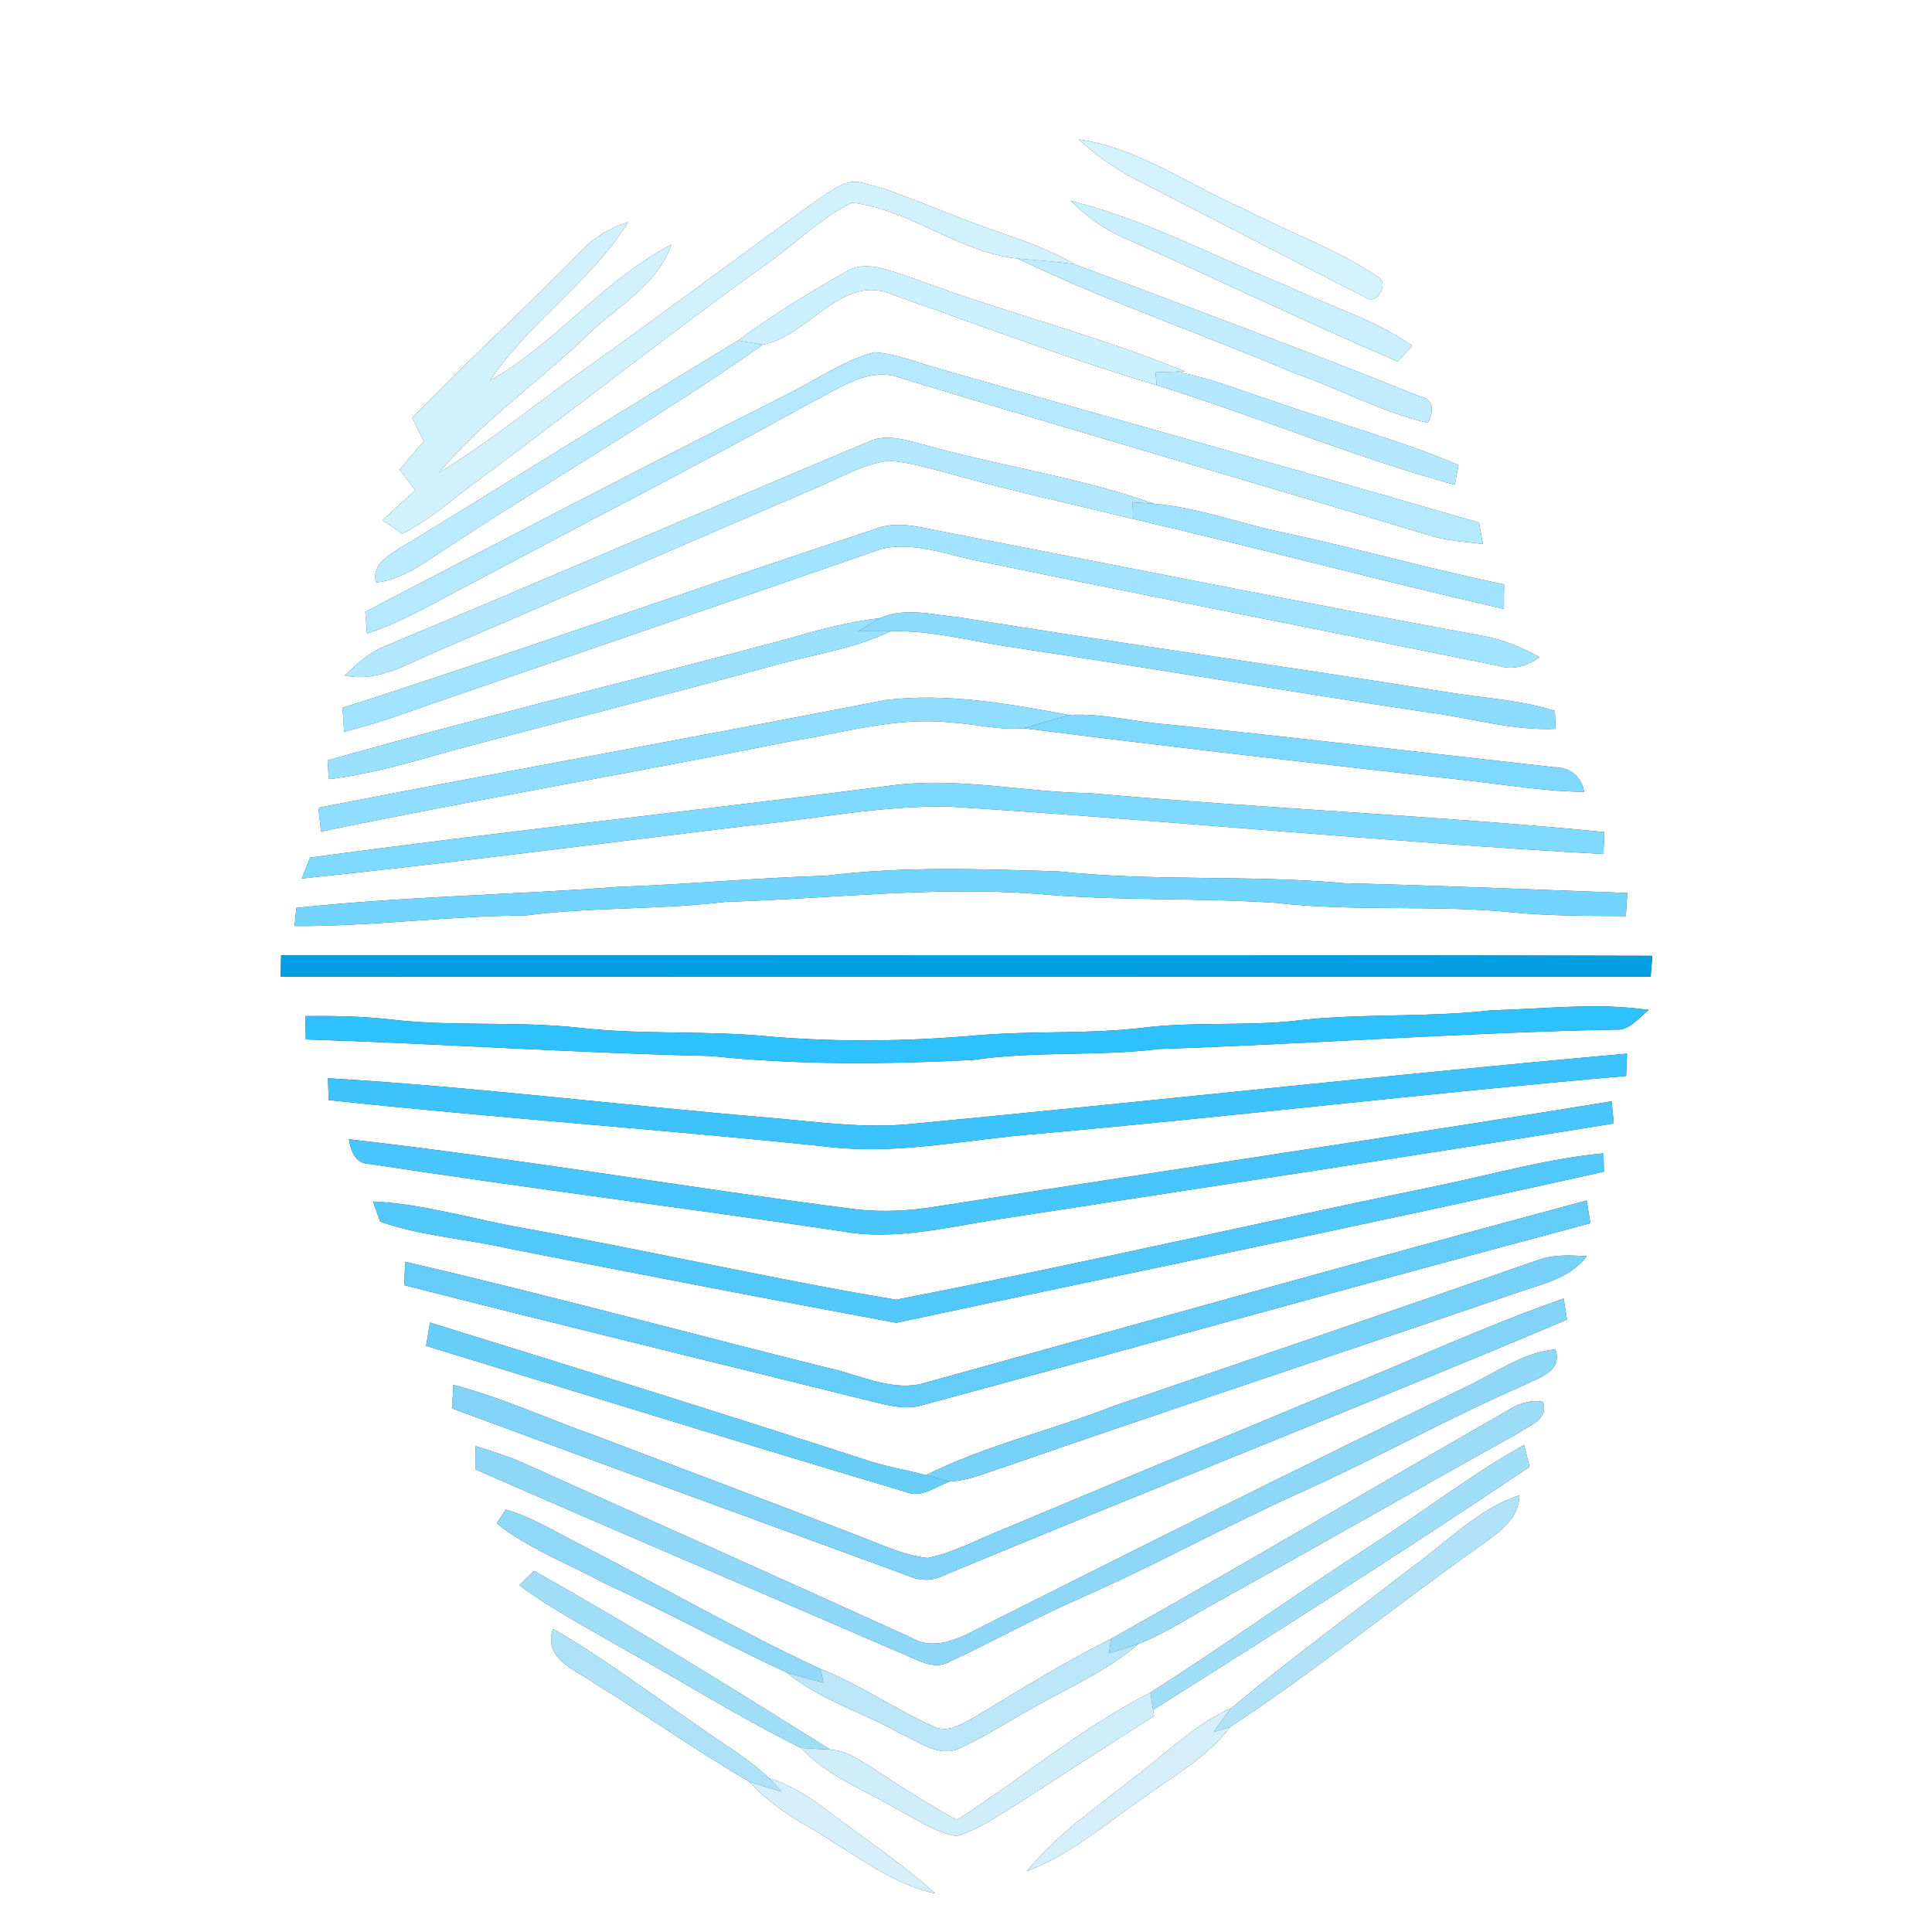 <?xml version="1.0" encoding="UTF-8" ?>
<!DOCTYPE svg PUBLIC "-//W3C//DTD SVG 1.1//EN" "http://www.w3.org/Graphics/SVG/1.1/DTD/svg11.dtd">
<svg width="250pt" height="250pt" viewBox="0 0 250 250" version="1.1" xmlns="http://www.w3.org/2000/svg">
<rect x="0" y="0" width="250" height="250" fill="#333333" stroke="none"/>
<g id="#ffffffff">
<path fill="#ffffff" opacity="1.00" d=" M 0.00 0.00 L 250.00 0.00 L 250.00 250.00 L 0.00 250.00 L 0.00 0.00 M 139.60 18.04 C 142.10 20.41 145.01 22.29 148.11 23.81 C 157.57 28.62 166.97 33.58 176.46 38.33 C 178.01 39.86 179.92 36.70 178.27 35.80 C 172.89 32.15 166.67 30.04 160.94 27.02 C 153.87 23.93 147.38 19.20 139.60 18.04 M 106.41 25.41 C 95.93 32.91 85.65 40.69 75.14 48.14 C 69.02 52.48 63.23 57.28 56.81 61.17 C 62.34 54.55 69.50 49.58 75.72 43.65 C 79.55 39.78 85.02 37.09 86.88 31.65 C 78.11 36.23 71.94 44.40 63.41 49.26 C 68.45 41.64 76.46 36.50 81.29 28.74 C 79.06 29.48 76.95 30.59 75.35 32.35 C 68.14 39.71 60.51 46.66 53.35 54.06 C 53.84 55.06 54.34 56.07 54.84 57.07 C 53.79 58.31 52.74 59.54 51.70 60.78 C 52.38 61.66 53.06 62.55 53.75 63.43 C 52.31 64.72 50.89 66.03 49.48 67.35 C 50.36 67.87 51.21 68.45 52.02 69.07 C 55.51 67.38 58.37 64.71 61.48 62.45 C 74.30 52.99 86.75 43.04 99.72 33.78 C 103.23 31.27 106.33 28.09 110.27 26.23 C 117.85 27.13 124.08 32.67 131.70 33.46 C 143.33 39.05 155.56 43.23 167.44 48.26 C 173.26 50.26 178.73 53.31 184.74 54.72 C 185.51 53.46 185.65 51.63 183.84 51.33 C 169.03 45.38 154.04 39.80 139.10 34.21 C 134.14 31.33 128.52 29.97 123.25 27.81 C 119.39 26.36 115.62 24.58 111.58 23.67 C 109.65 23.06 107.95 24.46 106.41 25.41 M 138.57 25.99 C 140.69 28.15 143.21 29.88 146.01 31.03 C 157.67 36.20 169.15 41.77 180.88 46.78 C 181.34 46.27 182.28 45.24 182.74 44.72 C 177.69 41.25 171.76 39.51 166.28 36.88 C 157.09 33.15 148.23 28.42 138.57 25.99 M 109.29 35.27 C 104.54 37.96 99.88 40.80 95.51 44.07 C 80.64 53.02 65.95 62.29 51.12 71.31 C 49.75 72.20 48.09 73.44 48.67 75.38 C 52.22 75.00 55.04 72.66 57.96 70.83 C 71.46 61.96 85.48 53.88 98.70 44.61 C 104.65 43.51 108.97 35.18 115.62 38.17 C 126.95 42.14 138.18 46.41 149.68 49.85 C 162.62 53.88 175.18 59.12 188.25 62.74 C 188.37 62.10 188.61 60.81 188.73 60.16 C 180.78 56.81 172.42 54.61 164.29 51.74 C 160.28 50.44 156.33 48.82 152.16 48.09 L 153.34 48.05 C 141.83 43.34 129.69 40.36 118.05 35.96 C 115.27 35.13 112.04 33.44 109.29 35.27 M 101.48 51.22 C 83.33 60.38 65.29 69.76 47.27 79.17 C 47.32 79.87 47.43 81.28 47.49 81.98 C 52.38 80.37 56.78 77.65 61.35 75.33 C 75.83 67.59 90.47 60.13 104.83 52.16 C 108.53 50.35 112.46 47.24 116.79 48.99 C 139.70 55.94 162.71 62.57 185.64 69.47 C 187.68 70.02 189.80 70.13 191.89 70.39 C 191.76 69.70 191.51 68.31 191.38 67.62 C 168.16 60.85 144.83 54.40 121.58 47.72 C 118.78 46.95 116.04 45.77 113.12 45.58 C 108.94 46.72 105.35 49.34 101.48 51.22 M 112.10 57.28 C 91.26 66.03 70.51 74.98 49.65 83.68 C 47.68 84.50 46.12 85.97 44.60 87.41 C 49.13 88.38 53.10 85.63 57.11 84.04 C 73.20 77.15 89.24 70.13 105.34 63.25 C 108.51 61.96 111.53 60.05 114.98 59.63 C 117.62 59.79 120.17 60.58 122.71 61.24 C 130.62 63.46 138.64 65.21 146.62 67.15 C 162.66 70.87 178.56 75.14 194.61 78.80 C 194.59 77.74 194.61 76.68 194.64 75.62 C 185.07 73.64 175.65 70.97 166.09 68.91 C 160.48 67.76 155.05 65.67 149.31 65.18 C 139.88 61.81 129.91 60.41 120.28 57.74 C 117.62 57.09 114.74 55.89 112.10 57.28 M 113.38 68.41 C 90.31 76.00 67.43 84.17 44.31 91.60 C 44.41 92.63 44.48 93.67 44.52 94.71 C 46.39 94.20 48.26 93.68 50.11 93.08 C 71.43 85.66 92.81 78.43 114.12 71.01 C 118.62 70.01 123.09 72.03 127.51 72.77 C 149.64 77.35 171.83 81.69 193.99 86.17 C 195.86 86.79 197.68 86.10 199.25 85.06 C 196.94 83.76 194.47 82.73 191.85 82.28 C 168.52 77.97 145.25 73.30 121.95 68.78 C 119.14 68.26 116.18 67.34 113.38 68.41 M 113.90 79.98 C 109.99 80.44 106.16 81.42 102.39 82.54 C 82.41 87.92 62.28 92.74 42.39 98.39 C 42.43 99.00 42.51 100.21 42.55 100.82 C 47.94 100.19 53.14 98.64 58.34 97.17 C 72.54 93.37 86.81 89.80 100.98 85.88 C 105.77 84.60 110.74 83.86 115.25 81.69 C 120.70 81.51 125.97 83.06 131.32 83.80 C 149.21 86.49 167.03 89.53 184.92 92.20 C 190.38 92.89 195.75 94.58 201.30 94.31 C 201.27 93.73 201.22 92.56 201.19 91.98 C 196.59 90.52 191.72 90.33 186.98 89.52 C 166.01 86.17 144.97 83.24 124.00 79.86 C 120.69 79.57 117.07 78.53 113.90 79.98 M 114.62 90.58 C 90.17 95.35 65.64 99.75 41.19 104.52 C 41.32 105.55 41.43 106.58 41.54 107.61 C 61.67 103.44 81.94 100.00 102.10 95.96 C 109.00 94.88 115.88 92.72 122.95 93.48 C 126.13 93.66 129.29 94.53 132.48 94.24 C 151.96 96.71 171.47 98.93 190.98 101.12 C 195.65 101.66 200.29 102.43 205.00 102.46 C 204.62 100.39 203.05 99.26 201.05 99.27 C 184.37 97.40 167.70 95.44 151.01 93.73 C 146.79 93.42 142.62 92.26 138.38 92.52 C 130.59 91.08 122.55 89.62 114.62 90.58 M 115.94 101.57 C 90.69 104.85 65.34 107.55 40.12 110.97 C 39.85 111.65 39.31 113.01 39.04 113.68 C 58.30 111.68 77.52 109.18 96.75 106.85 C 105.48 105.99 114.16 104.17 122.96 104.38 C 151.16 106.15 179.28 108.96 207.49 110.51 C 207.52 109.80 207.57 108.37 207.59 107.66 C 185.44 105.51 163.18 104.59 141.01 102.63 C 132.64 102.52 124.31 100.58 115.94 101.57 M 106.87 113.32 C 97.90 113.58 88.97 114.44 80.01 114.76 C 66.13 115.80 52.19 116.00 38.35 117.48 C 38.29 118.07 38.17 119.25 38.11 119.83 C 48.09 119.89 57.99 118.50 67.96 118.47 C 76.57 117.34 85.28 117.75 93.90 116.70 C 107.28 116.30 120.63 114.68 134.03 115.65 C 144.34 116.60 154.70 116.15 165.02 116.82 C 175.29 118.01 185.67 117.03 195.95 118.08 C 200.75 118.53 205.57 118.51 210.38 118.54 C 210.44 117.54 210.50 116.54 210.58 115.55 C 198.38 115.10 186.19 114.58 173.99 114.29 C 161.69 113.17 149.30 114.08 137.02 112.76 C 126.97 112.45 116.87 112.07 106.87 113.32 M 36.31 126.37 C 95.40 126.41 154.50 126.39 213.59 126.38 C 213.64 125.71 213.75 124.36 213.81 123.68 C 154.66 123.51 95.52 123.66 36.38 123.61 C 36.35 124.53 36.33 125.45 36.31 126.37 M 167.02 132.15 C 160.68 132.76 154.28 132.20 147.96 132.98 C 140.98 133.83 133.93 133.37 126.94 133.93 C 117.99 134.74 108.97 134.88 100.01 134.16 C 91.68 133.29 83.27 133.95 74.94 132.99 C 66.89 132.10 58.74 132.87 50.69 131.93 C 46.97 131.50 43.23 131.44 39.49 131.48 C 39.54 132.48 39.57 133.49 39.57 134.50 C 57.07 135.06 74.54 136.25 92.05 136.65 C 103.32 137.83 114.68 137.73 125.98 137.15 C 133.93 135.98 142.00 136.72 149.97 135.74 C 169.68 135.08 189.36 133.62 209.08 133.23 C 210.93 133.40 212.03 131.63 213.37 130.69 C 206.61 129.69 199.77 130.57 192.99 130.73 C 184.36 131.73 175.64 131.05 167.02 132.15 M 118.00 145.43 C 111.99 146.05 105.99 145.20 100.02 144.67 C 80.82 143.07 61.68 140.66 42.44 139.52 C 42.47 140.46 42.50 141.40 42.53 142.35 C 64.30 144.69 86.16 146.16 107.94 148.48 C 116.72 149.36 125.43 147.40 134.15 146.73 C 159.60 144.46 184.97 141.43 210.42 139.23 C 210.46 138.26 210.50 137.30 210.54 136.34 C 179.67 139.08 148.85 142.50 118.00 145.43 M 121.12 156.13 C 117.79 156.67 114.39 156.86 111.03 156.52 C 89.04 153.70 67.17 149.92 45.15 147.42 C 45.42 149.07 46.02 150.65 47.93 150.63 C 68.25 153.75 88.67 156.30 109.01 159.34 C 115.77 160.57 122.50 158.80 129.16 157.78 C 155.72 153.67 182.30 149.69 208.82 145.38 C 208.75 144.66 208.61 143.23 208.54 142.51 C 179.43 147.24 150.25 151.55 121.12 156.13 M 187.25 153.18 C 163.46 158.07 139.77 163.55 115.95 168.18 C 99.90 165.49 83.98 161.85 67.94 158.95 C 61.37 157.82 54.95 155.79 48.26 155.47 C 48.50 156.12 48.97 157.43 49.20 158.08 C 54.60 159.98 60.40 160.30 65.96 161.59 C 82.62 164.84 99.29 168.09 115.98 171.17 C 146.50 164.65 177.09 158.41 207.55 151.62 C 207.54 151.03 207.50 149.84 207.49 149.24 C 200.63 149.89 193.96 151.73 187.25 153.18 M 118.99 179.13 C 114.91 179.91 110.98 177.80 107.04 176.98 C 88.83 172.44 70.71 167.51 52.43 163.27 C 52.39 164.28 52.35 165.29 52.30 166.30 C 72.51 171.45 92.77 176.37 113.01 181.39 C 115.17 181.92 117.44 182.50 119.63 181.75 C 148.36 173.98 177.03 165.95 205.79 158.29 C 205.63 157.30 205.47 156.32 205.32 155.34 C 176.50 163.09 147.75 171.16 118.99 179.13 M 199.10 163.02 C 180.73 169.42 162.32 175.74 143.90 182.01 C 135.94 185.13 127.49 187.04 119.82 190.88 C 117.55 190.29 115.23 189.87 112.97 189.21 C 93.91 183.03 74.78 177.04 55.63 171.14 C 55.51 171.90 55.26 173.41 55.14 174.16 C 75.81 180.48 96.47 186.88 117.18 193.05 C 119.22 193.94 121.09 192.35 122.91 191.70 C 125.32 191.61 127.59 190.56 129.87 189.86 C 151.74 182.26 173.73 175.03 195.62 167.51 C 199.03 166.25 202.98 165.65 205.32 162.55 C 203.24 162.44 201.10 162.30 199.10 163.02 M 172.13 180.26 C 157.84 186.19 143.55 192.12 129.28 198.11 C 126.22 199.34 123.27 200.95 120.01 201.60 C 116.69 201.22 113.67 199.68 110.57 198.54 C 99.50 194.25 88.38 190.10 77.29 185.86 C 71.06 183.69 65.06 180.86 58.66 179.20 C 58.62 180.22 58.56 181.23 58.48 182.24 C 78.23 189.56 98.03 196.75 117.79 204.01 C 119.16 204.59 120.67 204.57 122.00 203.91 C 148.87 192.73 175.96 182.08 202.77 170.76 C 202.66 170.07 202.45 168.71 202.34 168.03 C 192.07 171.60 182.23 176.24 172.13 180.26 M 190.12 179.25 C 168.88 189.55 147.75 200.07 126.66 210.69 C 124.02 212.08 120.87 213.62 117.97 211.94 C 101.23 204.33 84.44 196.82 67.66 189.28 C 65.68 188.42 63.61 187.76 61.55 187.13 C 61.56 188.14 61.56 189.14 61.56 190.15 C 79.71 198.11 97.96 205.85 116.15 213.72 C 118.32 214.51 120.71 216.35 123.03 214.95 C 128.47 212.42 133.72 209.49 139.21 207.06 C 149.27 202.66 158.88 197.34 168.89 192.85 C 178.47 188.52 187.66 183.39 197.30 179.20 C 199.23 178.21 202.20 177.46 201.28 174.61 C 197.15 174.96 193.75 177.52 190.12 179.25 M 195.38 182.34 C 178.16 192.22 161.08 202.34 143.78 212.06 C 137.70 215.09 131.94 218.68 126.13 222.18 C 124.49 223.05 122.57 224.41 120.69 223.34 C 115.73 221.13 111.26 217.95 106.19 215.97 C 95.43 210.96 85.15 205.01 74.60 199.59 C 71.60 198.08 68.71 196.26 65.45 195.34 C 65.16 195.79 64.57 196.68 64.28 197.13 C 68.41 200.44 73.47 202.29 78.09 204.81 C 86.09 208.50 93.84 212.74 101.83 216.43 C 106.19 220.07 111.79 221.59 116.65 224.41 C 118.99 225.37 121.59 227.51 124.20 226.21 C 127.57 224.70 130.64 222.63 133.88 220.88 C 138.41 218.28 143.32 216.20 147.29 212.73 C 151.08 211.24 154.45 208.93 158.01 207.01 C 170.82 199.91 183.53 192.63 196.34 185.52 C 197.80 184.49 200.44 183.71 199.67 181.40 C 198.15 181.10 196.67 181.57 195.38 182.34 M 177.09 200.18 C 167.60 206.32 158.41 212.94 148.87 219.01 C 139.95 223.58 132.22 230.09 123.82 235.52 C 120.15 233.45 116.58 231.23 113.07 228.89 C 111.32 227.85 109.58 226.49 107.47 226.41 C 94.82 218.48 82.12 210.59 69.11 203.26 C 68.63 203.72 67.68 204.66 67.20 205.12 C 71.24 208.15 75.72 210.49 80.07 213.02 C 87.94 217.38 95.60 222.18 103.64 226.19 C 107.04 229.80 111.75 231.57 115.94 234.03 C 118.49 235.34 120.93 237.13 123.81 237.59 C 126.86 236.65 129.47 234.73 132.18 233.10 C 137.88 229.39 143.61 225.72 149.34 222.05 L 149.21 221.26 C 165.56 210.96 181.89 200.60 197.92 189.81 C 197.74 189.10 197.39 187.68 197.22 186.97 C 190.21 190.90 183.85 195.85 177.09 200.18 M 182.72 202.78 C 174.93 208.84 166.92 214.66 159.37 221.00 C 154.65 223.10 150.98 226.82 146.91 229.88 C 142.06 233.74 136.83 237.24 132.91 242.11 C 138.46 240.04 142.95 236.10 147.76 232.78 C 151.74 229.89 156.17 227.44 159.20 223.46 C 169.99 216.34 180.12 208.17 190.67 200.66 C 193.17 198.76 196.52 197.07 196.62 193.48 C 191.20 195.27 187.27 199.56 182.72 202.78 M 71.56 210.77 C 70.20 214.65 74.51 216.09 77.03 217.89 C 83.72 221.99 90.12 226.59 96.92 230.52 C 99.10 232.92 101.78 234.78 104.58 236.38 C 109.97 239.43 114.85 243.64 121.03 245.02 C 116.59 241.01 111.58 237.74 106.85 234.12 C 104.63 232.38 102.15 230.98 99.49 230.06 C 96.44 227.19 92.75 225.16 89.40 222.68 C 83.48 218.68 77.77 214.33 71.56 210.77 Z" />
</g>
<g id="#d5f2ffff">
<path fill="#d5f2ff" opacity="1.00" d=" M 139.60 18.04 C 147.38 19.20 153.87 23.93 160.94 27.02 C 166.67 30.04 172.89 32.15 178.27 35.80 C 179.92 36.70 178.01 39.86 176.46 38.33 C 166.97 33.58 157.57 28.62 148.11 23.81 C 145.01 22.29 142.10 20.41 139.60 18.04 Z" />
</g>
<g id="#d2f1ffff">
<path fill="#d2f1ff" opacity="1.00" d=" M 106.41 25.41 C 107.95 24.46 109.65 23.06 111.58 23.67 C 115.62 24.58 119.39 26.36 123.25 27.81 C 128.52 29.97 134.14 31.33 139.10 34.21 C 136.64 33.84 134.17 33.69 131.70 33.46 C 124.08 32.67 117.85 27.13 110.27 26.23 C 106.33 28.09 103.23 31.27 99.72 33.78 C 86.75 43.04 74.30 52.99 61.48 62.45 C 58.37 64.71 55.51 67.38 52.02 69.07 C 51.21 68.45 50.36 67.87 49.48 67.35 C 50.89 66.03 52.31 64.72 53.75 63.43 C 53.06 62.55 52.38 61.66 51.70 60.78 C 52.74 59.54 53.79 58.31 54.84 57.07 C 54.34 56.07 53.84 55.06 53.35 54.06 C 60.51 46.66 68.14 39.71 75.35 32.35 C 76.95 30.59 79.06 29.48 81.29 28.74 C 76.46 36.50 68.45 41.64 63.41 49.26 C 71.94 44.40 78.11 36.23 86.88 31.65 C 85.02 37.09 79.55 39.78 75.72 43.65 C 69.50 49.58 62.34 54.55 56.81 61.17 C 63.23 57.28 69.02 52.48 75.14 48.14 C 85.65 40.69 95.93 32.91 106.41 25.41 Z" />
</g>
<g id="#caefffff">
<path fill="#caefff" opacity="1.00" d=" M 138.57 25.99 C 148.23 28.42 157.09 33.15 166.28 36.88 C 171.76 39.51 177.69 41.25 182.74 44.72 C 182.28 45.24 181.34 46.27 180.88 46.78 C 169.15 41.77 157.67 36.20 146.01 31.03 C 143.21 29.88 140.69 28.15 138.57 25.99 Z" />
</g>
<g id="#c1ecffff">
<path fill="#c1ecff" opacity="1.00" d=" M 131.70 33.46 C 134.17 33.69 136.64 33.84 139.10 34.21 C 154.04 39.80 169.03 45.38 183.84 51.33 C 185.65 51.63 185.51 53.46 184.74 54.72 C 178.73 53.31 173.26 50.26 167.44 48.26 C 155.56 43.23 143.33 39.05 131.70 33.46 Z" />
</g>
<g id="#ccf0ffff">
<path fill="#ccf0ff" opacity="1.00" d=" M 109.29 35.27 C 112.04 33.44 115.27 35.13 118.05 35.96 C 129.69 40.36 141.83 43.34 153.34 48.05 L 152.16 48.09 C 151.28 48.11 150.40 48.14 149.52 48.18 C 149.56 48.60 149.64 49.43 149.68 49.85 C 138.18 46.41 126.95 42.14 115.62 38.17 C 108.97 35.18 104.65 43.51 98.70 44.61 C 97.91 44.48 96.31 44.21 95.51 44.07 C 99.88 40.80 104.54 37.96 109.29 35.27 Z" />
</g>
<g id="#bbebffff">
<path fill="#bbebff" opacity="1.00" d=" M 51.12 71.31 C 65.95 62.29 80.64 53.02 95.51 44.07 C 96.31 44.21 97.91 44.48 98.70 44.61 C 85.48 53.88 71.46 61.96 57.96 70.83 C 55.04 72.66 52.22 75.00 48.67 75.38 C 48.09 73.44 49.75 72.20 51.12 71.31 Z" />
</g>
<g id="#b5e9ffff">
<path fill="#b5e9ff" opacity="1.00" d=" M 101.48 51.22 C 105.35 49.34 108.94 46.72 113.12 45.58 C 116.04 45.77 118.78 46.95 121.58 47.72 C 144.83 54.40 168.16 60.85 191.38 67.62 C 191.51 68.31 191.76 69.70 191.89 70.39 C 189.80 70.13 187.68 70.02 185.64 69.47 C 162.71 62.57 139.70 55.94 116.79 48.99 C 112.46 47.24 108.53 50.35 104.83 52.16 C 90.47 60.13 75.83 67.59 61.35 75.33 C 56.78 77.65 52.38 80.37 47.49 81.98 C 47.43 81.28 47.32 79.87 47.27 79.17 C 65.29 69.76 83.33 60.38 101.48 51.22 Z" />
</g>
<g id="#b4e8ffff">
<path fill="#b4e8ff" opacity="1.00" d=" M 149.52 48.18 C 150.40 48.14 151.28 48.11 152.16 48.09 C 156.33 48.82 160.28 50.44 164.29 51.74 C 172.42 54.61 180.78 56.81 188.73 60.16 C 188.61 60.81 188.37 62.10 188.25 62.74 C 175.18 59.12 162.62 53.88 149.68 49.85 C 149.64 49.43 149.56 48.60 149.52 48.18 Z" />
</g>
<g id="#b1e8ffff">
<path fill="#b1e8ff" opacity="1.00" d=" M 112.10 57.28 C 114.74 55.89 117.62 57.09 120.28 57.74 C 129.91 60.41 139.88 61.81 149.31 65.18 C 148.62 65.14 147.25 65.04 146.56 65.00 C 146.58 65.53 146.61 66.61 146.62 67.15 C 138.64 65.21 130.62 63.46 122.71 61.24 C 120.17 60.58 117.62 59.79 114.98 59.63 C 111.53 60.05 108.51 61.96 105.34 63.25 C 89.24 70.13 73.20 77.15 57.11 84.04 C 53.10 85.63 49.13 88.38 44.60 87.41 C 46.12 85.97 47.68 84.50 49.65 83.68 C 70.51 74.98 91.26 66.03 112.10 57.28 Z" />
</g>
<g id="#a0e2ffff">
<path fill="#a0e2ff" opacity="1.00" d=" M 146.56 65.00 C 147.25 65.04 148.62 65.14 149.31 65.18 C 155.05 65.67 160.48 67.76 166.09 68.91 C 175.65 70.97 185.07 73.64 194.64 75.62 C 194.61 76.68 194.59 77.74 194.61 78.80 C 178.56 75.14 162.66 70.87 146.62 67.15 C 146.61 66.61 146.58 65.53 146.56 65.00 Z" />
</g>
<g id="#a2e3ffff">
<path fill="#a2e3ff" opacity="1.00" d=" M 113.38 68.41 C 116.18 67.34 119.14 68.26 121.95 68.78 C 145.25 73.30 168.52 77.97 191.85 82.28 C 194.47 82.73 196.94 83.76 199.25 85.06 C 197.68 86.10 195.86 86.79 193.99 86.17 C 171.83 81.69 149.64 77.35 127.51 72.77 C 123.09 72.03 118.62 70.01 114.12 71.01 C 92.81 78.43 71.43 85.66 50.11 93.08 C 48.26 93.68 46.39 94.20 44.52 94.71 C 44.48 93.67 44.41 92.63 44.31 91.60 C 67.43 84.17 90.31 76.00 113.38 68.41 Z" />
</g>
<g id="#8bdcffff">
<path fill="#8bdcff" opacity="1.00" d=" M 113.90 79.98 C 117.07 78.53 120.69 79.57 124.00 79.86 C 144.97 83.24 166.01 86.17 186.98 89.52 C 191.72 90.33 196.59 90.52 201.19 91.98 C 201.22 92.56 201.27 93.73 201.30 94.31 C 195.75 94.58 190.38 92.89 184.92 92.20 C 167.03 89.53 149.21 86.49 131.32 83.80 C 125.97 83.06 120.70 81.51 115.25 81.69 C 113.86 81.69 112.46 81.68 111.07 81.68 C 112.01 81.10 112.95 80.52 113.90 79.98 Z" />
</g>
<g id="#9ae1ffff">
<path fill="#9ae1ff" opacity="1.00" d=" M 102.39 82.54 C 106.16 81.42 109.99 80.44 113.90 79.98 C 112.95 80.52 112.01 81.10 111.07 81.68 C 112.46 81.68 113.86 81.69 115.25 81.69 C 110.74 83.86 105.77 84.60 100.98 85.88 C 86.81 89.80 72.54 93.37 58.34 97.17 C 53.14 98.64 47.94 100.19 42.55 100.82 C 42.51 100.21 42.43 99.00 42.39 98.39 C 62.28 92.74 82.41 87.92 102.39 82.54 Z" />
</g>
<g id="#90deffff">
<path fill="#90deff" opacity="1.00" d=" M 114.62 90.58 C 122.55 89.62 130.59 91.08 138.38 92.52 C 136.40 93.06 134.45 93.70 132.48 94.24 C 129.29 94.53 126.13 93.66 122.95 93.48 C 115.88 92.72 109.00 94.88 102.10 95.96 C 81.94 100.00 61.67 103.44 41.54 107.61 C 41.43 106.58 41.32 105.55 41.19 104.52 C 65.64 99.75 90.17 95.35 114.62 90.58 Z" />
</g>
<g id="#7fd8ffff">
<path fill="#7fd8ff" opacity="1.00" d=" M 132.48 94.24 C 134.45 93.70 136.40 93.06 138.38 92.52 C 142.62 92.26 146.79 93.42 151.01 93.73 C 167.70 95.44 184.37 97.40 201.05 99.27 C 203.05 99.26 204.62 100.39 205.00 102.46 C 200.29 102.43 195.65 101.66 190.98 101.12 C 171.47 98.93 151.96 96.71 132.48 94.24 Z" />
</g>
<g id="#80d9ffff">
<path fill="#80d9ff" opacity="1.00" d=" M 115.94 101.57 C 124.31 100.58 132.64 102.52 141.01 102.63 C 163.18 104.59 185.44 105.51 207.59 107.66 C 207.57 108.37 207.52 109.80 207.49 110.51 C 179.28 108.96 151.16 106.15 122.96 104.38 C 114.16 104.17 105.48 105.99 96.75 106.85 C 77.52 109.18 58.30 111.68 39.04 113.68 C 39.31 113.01 39.85 111.65 40.12 110.97 C 65.34 107.55 90.69 104.85 115.94 101.57 Z" />
</g>
<g id="#71d5ffff">
<path fill="#71d5ff" opacity="1.00" d=" M 106.87 113.32 C 116.87 112.07 126.97 112.45 137.02 112.76 C 149.30 114.08 161.69 113.17 173.99 114.29 C 186.19 114.58 198.38 115.10 210.58 115.55 C 210.50 116.54 210.44 117.54 210.38 118.54 C 205.57 118.51 200.75 118.53 195.95 118.08 C 185.67 117.03 175.29 118.01 165.02 116.82 C 154.70 116.15 144.34 116.60 134.03 115.65 C 120.63 114.68 107.28 116.30 93.90 116.70 C 85.28 117.75 76.57 117.34 67.96 118.47 C 57.99 118.50 48.09 119.89 38.11 119.83 C 38.17 119.25 38.29 118.07 38.35 117.48 C 52.19 116.00 66.13 115.80 80.01 114.76 C 88.97 114.44 97.90 113.58 106.87 113.32 Z" />
</g>
<g id="#039fe3ff">
<path fill="#039fe3" opacity="1.00" d=" M 36.31 126.37 C 36.33 125.45 36.35 124.53 36.38 123.61 C 95.52 123.66 154.66 123.51 213.81 123.68 C 213.75 124.36 213.64 125.71 213.59 126.38 C 154.50 126.39 95.40 126.41 36.31 126.37 Z" />
</g>
<g id="#2fc0feff">
<path fill="#2fc0fe" opacity="1.00" d=" M 167.02 132.15 C 175.64 131.05 184.36 131.73 192.99 130.73 C 199.77 130.57 206.61 129.69 213.37 130.69 C 212.03 131.63 210.93 133.40 209.08 133.23 C 189.36 133.62 169.68 135.08 149.97 135.74 C 142.00 136.72 133.93 135.98 125.98 137.15 C 114.68 137.73 103.32 137.83 92.05 136.65 C 74.54 136.25 57.07 135.06 39.57 134.50 C 39.57 133.49 39.54 132.48 39.49 131.48 C 43.23 131.44 46.97 131.50 50.69 131.93 C 58.74 132.87 66.89 132.10 74.94 132.99 C 83.27 133.95 91.68 133.29 100.01 134.16 C 108.97 134.88 117.99 134.74 126.94 133.93 C 133.93 133.37 140.98 133.83 147.96 132.98 C 154.28 132.20 160.68 132.76 167.02 132.15 Z" />
</g>
<g id="#3cc3fcff">
<path fill="#3cc3fc" opacity="1.00" d=" M 118.00 145.43 C 148.85 142.50 179.67 139.08 210.54 136.34 C 210.50 137.30 210.46 138.26 210.42 139.23 C 184.97 141.43 159.60 144.46 134.15 146.73 C 125.43 147.40 116.72 149.36 107.94 148.48 C 86.16 146.16 64.30 144.69 42.53 142.35 C 42.50 141.40 42.47 140.46 42.44 139.52 C 61.68 140.66 80.82 143.07 100.02 144.67 C 105.99 145.20 111.99 146.05 118.00 145.43 Z" />
</g>
<g id="#48c5fbff">
<path fill="#48c5fb" opacity="1.00" d=" M 121.12 156.13 C 150.25 151.55 179.43 147.24 208.54 142.51 C 208.61 143.23 208.75 144.66 208.82 145.38 C 182.30 149.69 155.72 153.67 129.16 157.78 C 122.50 158.80 115.77 160.57 109.01 159.34 C 88.67 156.30 68.25 153.75 47.93 150.63 C 46.02 150.65 45.42 149.07 45.15 147.42 C 67.17 149.92 89.04 153.70 111.03 156.52 C 114.39 156.86 117.79 156.67 121.12 156.13 Z" />
</g>
<g id="#52c7faff">
<path fill="#52c7fa" opacity="1.00" d=" M 187.25 153.18 C 193.96 151.73 200.63 149.89 207.49 149.24 C 207.50 149.84 207.54 151.03 207.55 151.62 C 177.09 158.41 146.50 164.65 115.98 171.17 C 99.29 168.09 82.62 164.84 65.96 161.59 C 60.40 160.30 54.60 159.98 49.20 158.08 C 48.97 157.43 48.50 156.12 48.26 155.47 C 54.95 155.79 61.37 157.82 67.94 158.95 C 83.98 161.85 99.90 165.49 115.95 168.18 C 139.77 163.55 163.46 158.07 187.25 153.18 Z" />
</g>
<g id="#63ccf9ff">
<path fill="#63ccf9" opacity="1.00" d=" M 118.99 179.13 C 147.75 171.16 176.50 163.09 205.32 155.34 C 205.47 156.32 205.63 157.30 205.79 158.29 C 177.03 165.95 148.36 173.98 119.63 181.75 C 117.44 182.50 115.17 181.92 113.01 181.39 C 92.77 176.37 72.51 171.45 52.30 166.30 C 52.35 165.29 52.39 164.28 52.43 163.27 C 70.71 167.51 88.83 172.44 107.04 176.98 C 110.98 177.80 114.91 179.91 118.99 179.13 Z" />
</g>
<g id="#77d1f8ff">
<path fill="#77d1f8" opacity="1.00" d=" M 199.10 163.02 C 201.10 162.30 203.24 162.44 205.32 162.55 C 202.98 165.65 199.03 166.25 195.62 167.51 C 173.73 175.03 151.74 182.26 129.87 189.86 C 127.59 190.56 125.32 191.61 122.91 191.70 C 122.14 191.49 120.59 191.09 119.82 190.88 C 127.49 187.04 135.94 185.13 143.90 182.01 C 162.32 175.74 180.73 169.42 199.10 163.02 Z" />
</g>
<g id="#81d4f8ff">
<path fill="#81d4f8" opacity="1.00" d=" M 172.13 180.26 C 182.23 176.24 192.07 171.60 202.34 168.03 C 202.45 168.71 202.66 170.07 202.77 170.76 C 175.96 182.08 148.87 192.73 122.00 203.91 C 120.67 204.57 119.16 204.59 117.79 204.01 C 98.03 196.75 78.23 189.56 58.48 182.24 C 58.56 181.23 58.62 180.22 58.66 179.20 C 65.06 180.86 71.06 183.69 77.29 185.86 C 88.38 190.10 99.50 194.25 110.57 198.54 C 113.67 199.68 116.69 201.22 120.01 201.60 C 123.27 200.95 126.22 199.34 129.28 198.11 C 143.55 192.12 157.84 186.19 172.13 180.26 Z" />
</g>
<g id="#67cef8ff">
<path fill="#67cef8" opacity="1.00" d=" M 55.14 174.16 C 55.26 173.41 55.51 171.90 55.63 171.14 C 74.78 177.04 93.91 183.03 112.97 189.21 C 115.23 189.87 117.55 190.29 119.82 190.88 C 120.59 191.09 122.14 191.49 122.91 191.70 C 121.09 192.35 119.22 193.94 117.18 193.05 C 96.47 186.88 75.81 180.48 55.14 174.16 Z" />
</g>
<g id="#8ed7f8ff">
<path fill="#8ed7f8" opacity="1.00" d=" M 190.12 179.25 C 193.75 177.52 197.15 174.96 201.28 174.61 C 202.20 177.46 199.23 178.21 197.30 179.20 C 187.66 183.39 178.47 188.52 168.89 192.85 C 158.88 197.34 149.27 202.66 139.21 207.06 C 133.72 209.49 128.47 212.42 123.03 214.95 C 120.71 216.35 118.32 214.51 116.15 213.72 C 97.96 205.85 79.71 198.11 61.56 190.15 C 61.56 189.14 61.56 188.14 61.55 187.13 C 63.61 187.76 65.68 188.42 67.66 189.28 C 84.44 196.82 101.23 204.33 117.97 211.94 C 120.87 213.62 124.02 212.08 126.66 210.69 C 147.75 200.07 168.88 189.55 190.12 179.25 Z" />
</g>
<g id="#9cdcf7ff">
<path fill="#9cdcf7" opacity="1.00" d=" M 195.38 182.34 C 196.67 181.57 198.15 181.10 199.67 181.40 C 200.44 183.71 197.80 184.49 196.34 185.52 C 183.53 192.63 170.82 199.91 158.01 207.01 C 154.45 208.93 151.08 211.24 147.29 212.73 C 146.04 213.14 144.78 213.54 143.51 213.92 C 143.58 213.46 143.71 212.53 143.78 212.06 C 161.08 202.34 178.16 192.22 195.38 182.34 Z" />
</g>
<g id="#a1def8ff">
<path fill="#a1def8" opacity="1.00" d=" M 177.09 200.18 C 183.85 195.85 190.21 190.90 197.22 186.97 C 197.39 187.68 197.74 189.10 197.92 189.81 C 181.89 200.60 165.56 210.96 149.21 221.26 C 149.08 220.51 148.95 219.76 148.87 219.01 C 158.41 212.94 167.60 206.32 177.09 200.18 Z" />
</g>
<g id="#b1e3f8ff">
<path fill="#b1e3f8" opacity="1.00" d=" M 182.72 202.78 C 187.27 199.56 191.20 195.27 196.62 193.48 C 196.52 197.07 193.17 198.76 190.67 200.66 C 180.12 208.17 169.99 216.34 159.20 223.46 C 158.66 223.63 157.57 223.96 157.03 224.13 C 157.78 223.06 158.54 222.01 159.37 221.00 C 166.92 214.66 174.93 208.84 182.72 202.78 Z" />
</g>
<g id="#8fd8f8ff">
<path fill="#8fd8f8" opacity="1.00" d=" M 65.45 195.34 C 68.71 196.26 71.60 198.08 74.60 199.59 C 85.15 205.01 95.43 210.96 106.19 215.97 C 106.28 216.41 106.46 217.30 106.55 217.74 C 104.97 217.32 103.39 216.89 101.83 216.43 C 93.84 212.74 86.09 208.50 78.09 204.81 C 73.47 202.29 68.41 200.44 64.28 197.13 C 64.57 196.68 65.16 195.79 65.45 195.34 Z" />
</g>
<g id="#a0def8ff">
<path fill="#a0def8" opacity="1.00" d=" M 69.11 203.26 C 82.12 210.59 94.82 218.48 107.47 226.41 C 106.19 226.33 104.92 226.26 103.64 226.19 C 95.60 222.18 87.94 217.38 80.07 213.02 C 75.72 210.49 71.24 208.15 67.20 205.12 C 67.68 204.66 68.63 203.72 69.11 203.26 Z" />
</g>
<g id="#ade2f8ff">
<path fill="#ade2f8" opacity="1.00" d=" M 71.56 210.77 C 77.77 214.33 83.48 218.68 89.40 222.68 C 92.75 225.16 96.44 227.19 99.49 230.06 C 99.90 230.50 100.73 231.40 101.15 231.85 C 99.73 231.43 98.31 231.00 96.92 230.52 C 90.12 226.59 83.72 221.99 77.03 217.89 C 74.51 216.09 70.20 214.65 71.56 210.77 Z" />
</g>
<g id="#bce7f9ff">
<path fill="#bce7f9" opacity="1.00" d=" M 126.13 222.18 C 131.94 218.68 137.70 215.09 143.78 212.06 C 143.71 212.53 143.58 213.46 143.51 213.92 C 144.78 213.54 146.04 213.14 147.29 212.73 C 143.32 216.20 138.41 218.28 133.88 220.88 C 130.64 222.63 127.57 224.70 124.20 226.21 C 121.59 227.51 118.99 225.37 116.65 224.41 C 111.79 221.59 106.19 220.07 101.83 216.43 C 103.39 216.89 104.97 217.32 106.55 217.74 C 106.46 217.30 106.28 216.41 106.19 215.97 C 111.26 217.95 115.73 221.13 120.69 223.34 C 122.57 224.41 124.49 223.05 126.13 222.18 Z" />
</g>
<g id="#cfedfaff">
<path fill="#cfedfa" opacity="1.00" d=" M 123.82 235.52 C 132.22 230.09 139.95 223.58 148.87 219.01 C 148.95 219.76 149.08 220.51 149.21 221.26 L 149.34 222.05 C 143.61 225.72 137.88 229.39 132.18 233.10 C 129.47 234.73 126.86 236.65 123.81 237.59 C 120.93 237.13 118.49 235.34 115.94 234.03 C 111.75 231.57 107.04 229.80 103.64 226.19 C 104.92 226.26 106.19 226.33 107.47 226.41 C 109.58 226.49 111.32 227.85 113.07 228.89 C 116.58 231.23 120.15 233.45 123.82 235.52 Z" />
</g>
<g id="#d5effaff">
<path fill="#d5effa" opacity="1.00" d=" M 146.91 229.88 C 150.98 226.82 154.65 223.10 159.37 221.00 C 158.54 222.01 157.78 223.06 157.03 224.13 C 157.57 223.96 158.66 223.63 159.20 223.46 C 156.17 227.44 151.74 229.89 147.76 232.78 C 142.95 236.10 138.46 240.04 132.91 242.11 C 136.83 237.24 142.06 233.74 146.91 229.88 Z" />
</g>
<g id="#d5effbff">
<path fill="#d5effb" opacity="1.00" d=" M 99.49 230.06 C 102.15 230.98 104.63 232.38 106.85 234.12 C 111.58 237.74 116.59 241.01 121.03 245.02 C 114.85 243.64 109.97 239.43 104.58 236.38 C 101.78 234.78 99.10 232.92 96.92 230.52 C 98.31 231.00 99.73 231.43 101.15 231.85 C 100.73 231.40 99.90 230.50 99.49 230.06 Z" />
</g>
</svg>
